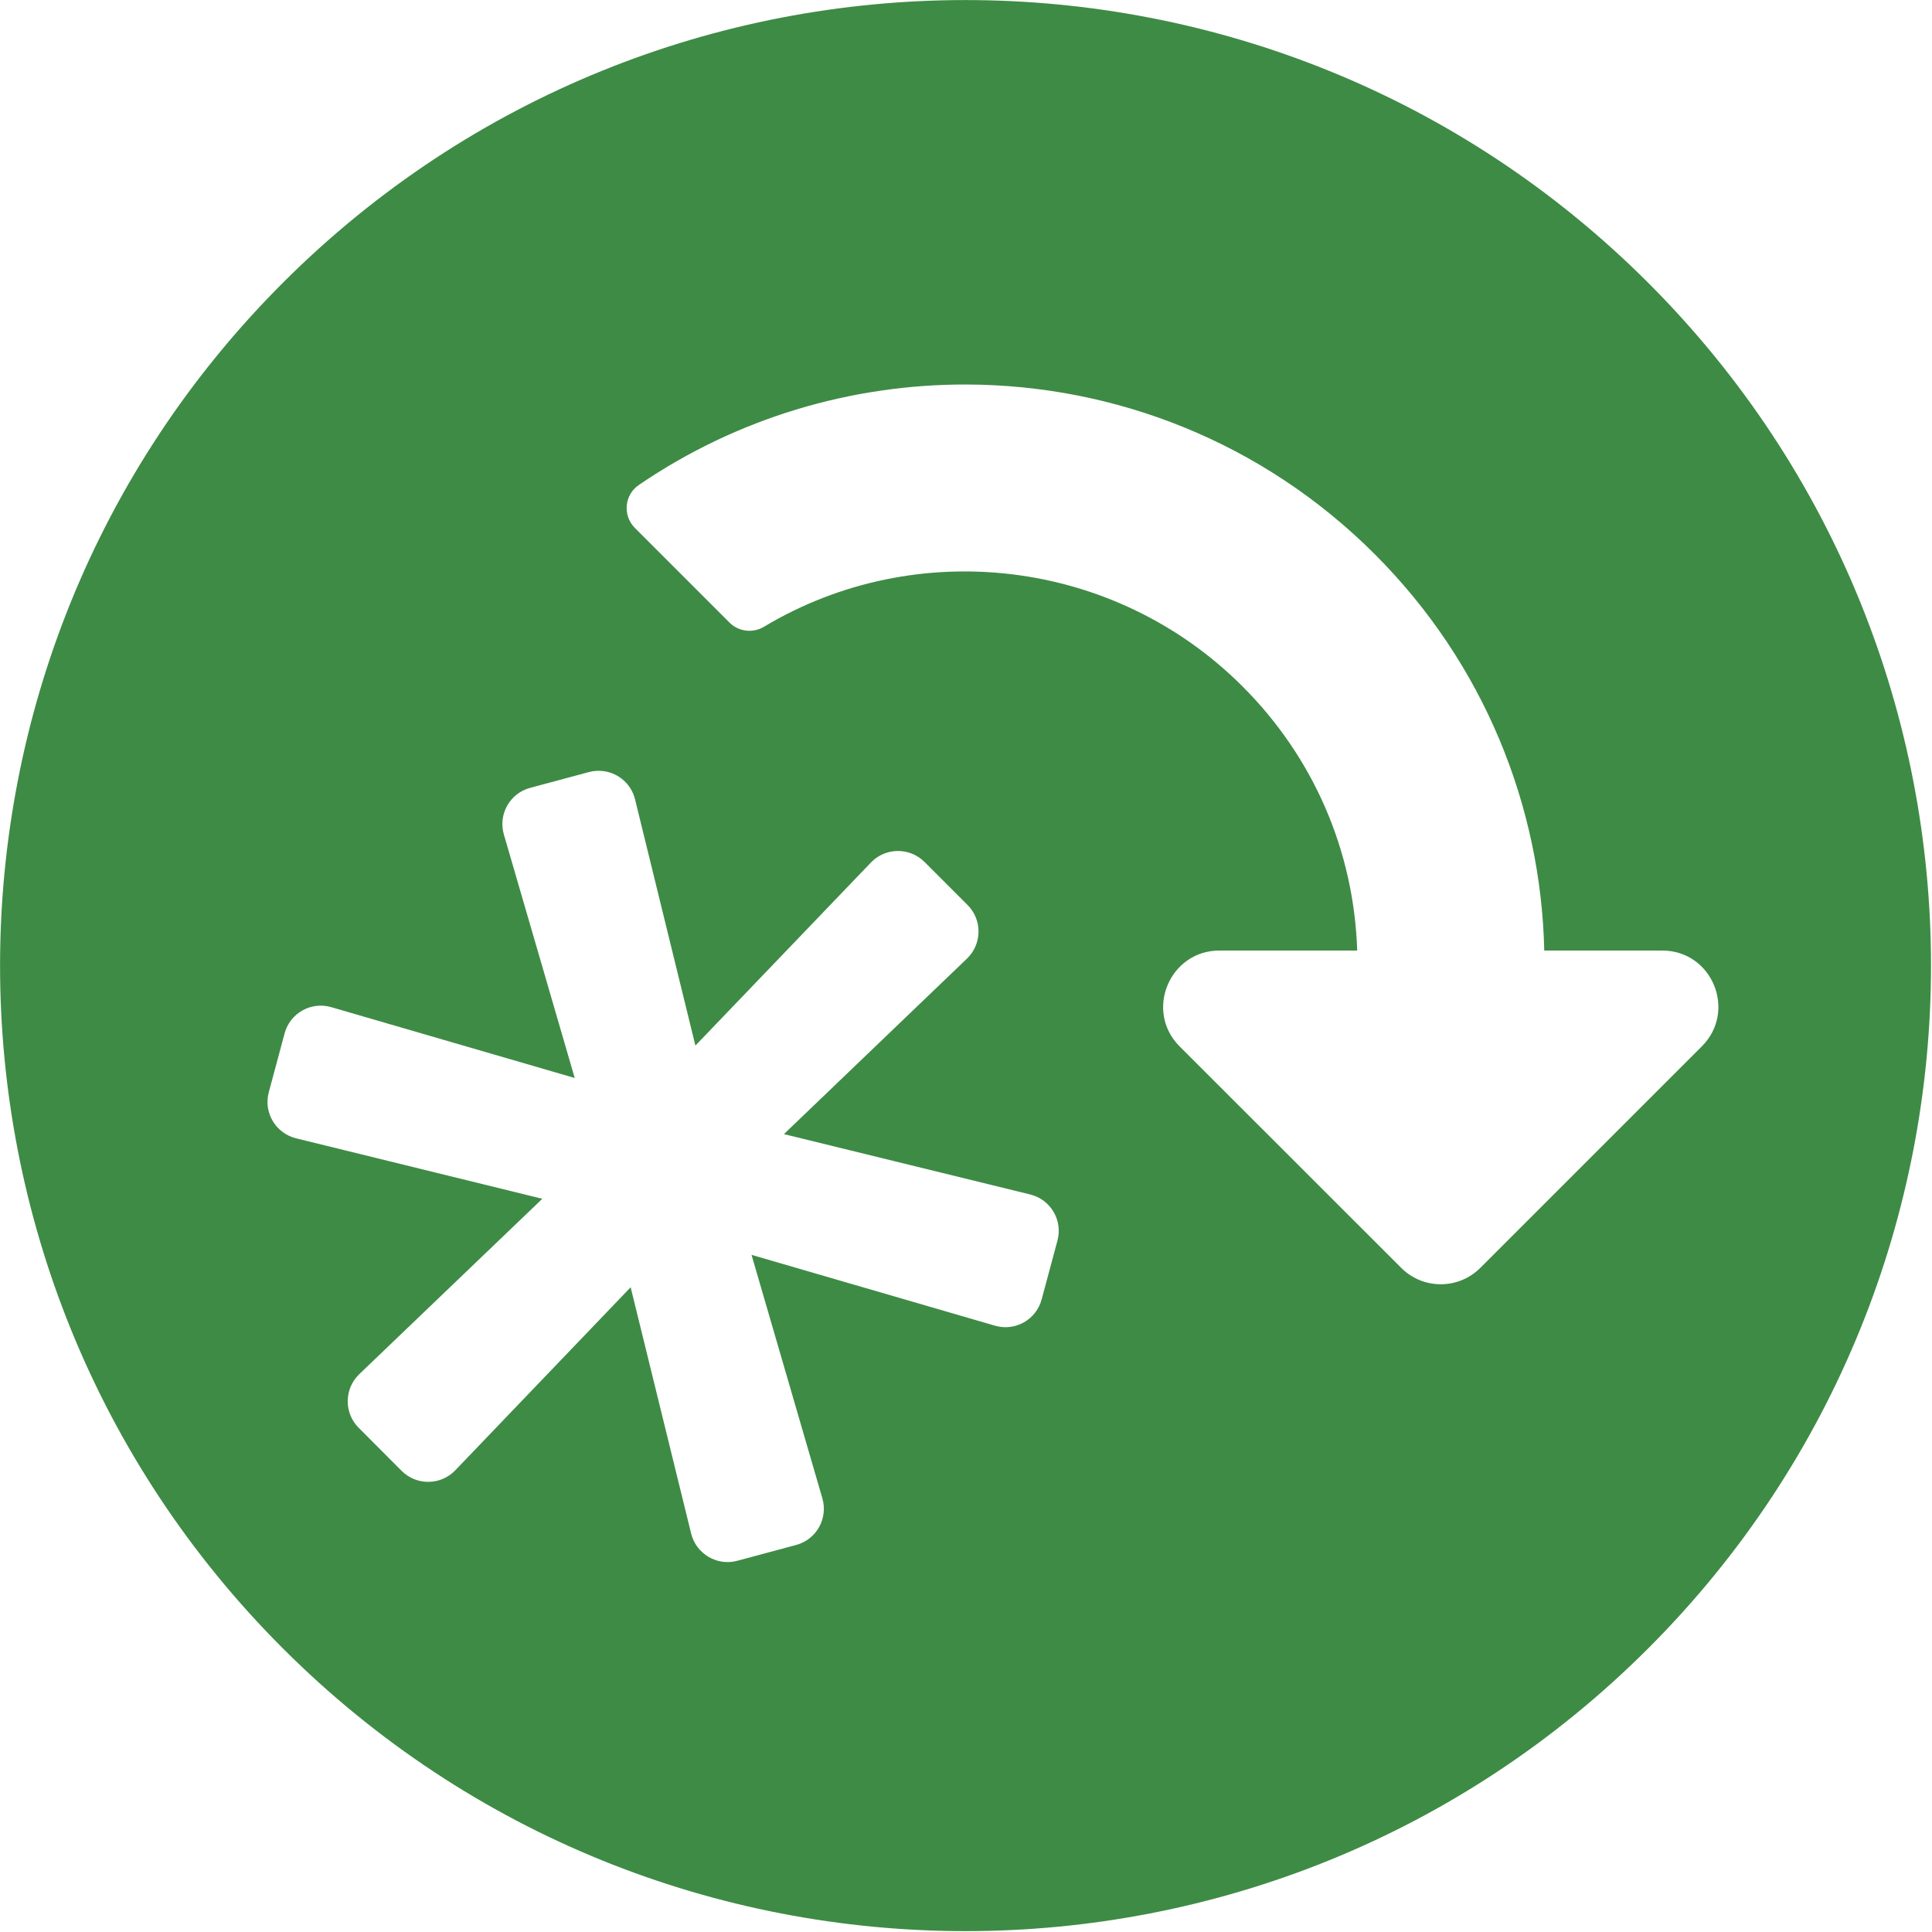 <?xml version="1.0" encoding="UTF-8" standalone="no"?>
<!-- Created with Inkscape (http://www.inkscape.org/) -->

<svg
   xmlns:dc="http://purl.org/dc/elements/1.1/"
   xmlns:cc="http://creativecommons.org/ns#"
   xmlns:rdf="http://www.w3.org/1999/02/22-rdf-syntax-ns#"
   xmlns:svg="http://www.w3.org/2000/svg"
   xmlns="http://www.w3.org/2000/svg"
   xmlns:sodipodi="http://sodipodi.sourceforge.net/DTD/sodipodi-0.dtd"
   xmlns:inkscape="http://www.inkscape.org/namespaces/inkscape"
   width="32"
   height="32"
   viewBox="0 0 8.467 8.467"
   version="1.1"
   id="svg8"
   inkscape:version="0.92.5 (2060ec1f9f, 2020-04-08)"
   sodipodi:docname="saveas_bd.svg">
  <defs
     id="defs2" />
  <sodipodi:namedview
     id="base"
     pagecolor="#ffffff"
     bordercolor="#666666"
     borderopacity="1.0"
     inkscape:pageopacity="0.0"
     inkscape:pageshadow="2"
     inkscape:zoom="4"
     inkscape:cx="-100.21332"
     inkscape:cy="-2.0643081"
     inkscape:document-units="mm"
     inkscape:current-layer="layer1-6"
     showgrid="false"
     units="px"
     inkscape:window-width="1848"
     inkscape:window-height="1136"
     inkscape:window-x="1920"
     inkscape:window-y="27"
     inkscape:window-maximized="1">
    <sodipodi:guide
       position="8.467,0"
       orientation="-32,0"
       id="guide854"
       inkscape:locked="false" />
    <sodipodi:guide
       position="8.467,8.467"
       orientation="0,-32"
       id="guide856"
       inkscape:locked="false" />
    <sodipodi:guide
       position="0,8.467"
       orientation="32,0"
       id="guide858"
       inkscape:locked="false" />
  </sodipodi:namedview>
  <g
     inkscape:label="Layer 1"
     inkscape:groupmode="layer"
     id="layer1"
     transform="translate(0,-288.533)">
    <g
       transform="rotate(45,4.233,292.766)"
       id="layer1-6"
       inkscape:label="Layer 1">
      <path
         style="fill:#3e8b45;fill-opacity:1;stroke:none;stroke-width:5.915;stroke-miterlimit:4;stroke-dasharray:none;stroke-opacity:1"
         d="M 15.998,0 C 11.903,0 7.81,1.561 4.686,4.686 c -6.248,6.248 -6.248,16.381 0,22.629 6.248,6.248 16.379,6.248 22.627,0 6.248,-6.248 6.248,-16.381 0,-22.629 C 24.188,1.561 20.093,0 15.998,0 Z m 0.027,6.371 c 2.446,0.009 4.89,0.946 6.756,2.812 1.819,1.819 2.755,4.185 2.809,6.568 h 1.955 c 0.828,5e-6 1.242,1.002 0.656,1.588 l -3.67,3.67 c -0.363,0.363 -0.95,0.363 -1.312,0 l -3.672,-3.67 c -0.585,-0.585 -0.168,-1.588 0.66,-1.588 h 2.283 c -0.054,-1.657 -0.725,-3.204 -1.904,-4.381 -2.122,-2.119 -5.406,-2.496 -7.928,-0.984 -0.184,0.11 -0.419,0.081 -0.57,-0.07 l -1.568,-1.568 c -0.205,-0.205 -0.175,-0.547 0.064,-0.711 1.635,-1.117 3.539,-1.673 5.441,-1.666 z m -6.016,6.408 c 0.243,0.035 0.451,0.213 0.514,0.467 l 1,4.08 2.908,-3.033 c 0.241,-0.252 0.642,-0.256 0.889,-0.01 l 0.713,0.713 c 0.246,0.246 0.242,0.648 -0.01,0.889 l -3.033,2.908 4.08,1 c 0.339,0.083 0.543,0.427 0.453,0.764 l -0.262,0.975 c -0.09,0.337 -0.439,0.533 -0.773,0.436 l -4.035,-1.174 1.174,4.035 c 0.097,0.335 -0.099,0.683 -0.436,0.773 l -0.975,0.262 c -0.336,0.09 -0.681,-0.115 -0.764,-0.453 l -1.002,-4.08 -2.906,3.033 c -0.241,0.252 -0.642,0.256 -0.889,0.01 L 5.943,23.66 C 5.697,23.414 5.701,23.013 5.953,22.771 L 8.986,19.865 4.906,18.863 C 4.568,18.78 4.363,18.436 4.453,18.1 L 4.715,17.125 c 0.09,-0.337 0.439,-0.533 0.773,-0.436 l 4.035,1.174 -1.174,-4.035 c -0.097,-0.335 0.099,-0.683 0.436,-0.773 l 0.975,-0.262 c 0.084,-0.023 0.169,-0.025 0.25,-0.014 z"
         transform="matrix(0.187,-0.187,0.187,0.187,-1.753,292.766)"
         id="path1058"
         inkscape:connector-curvature="0" />
    </g>
  </g>
</svg>
